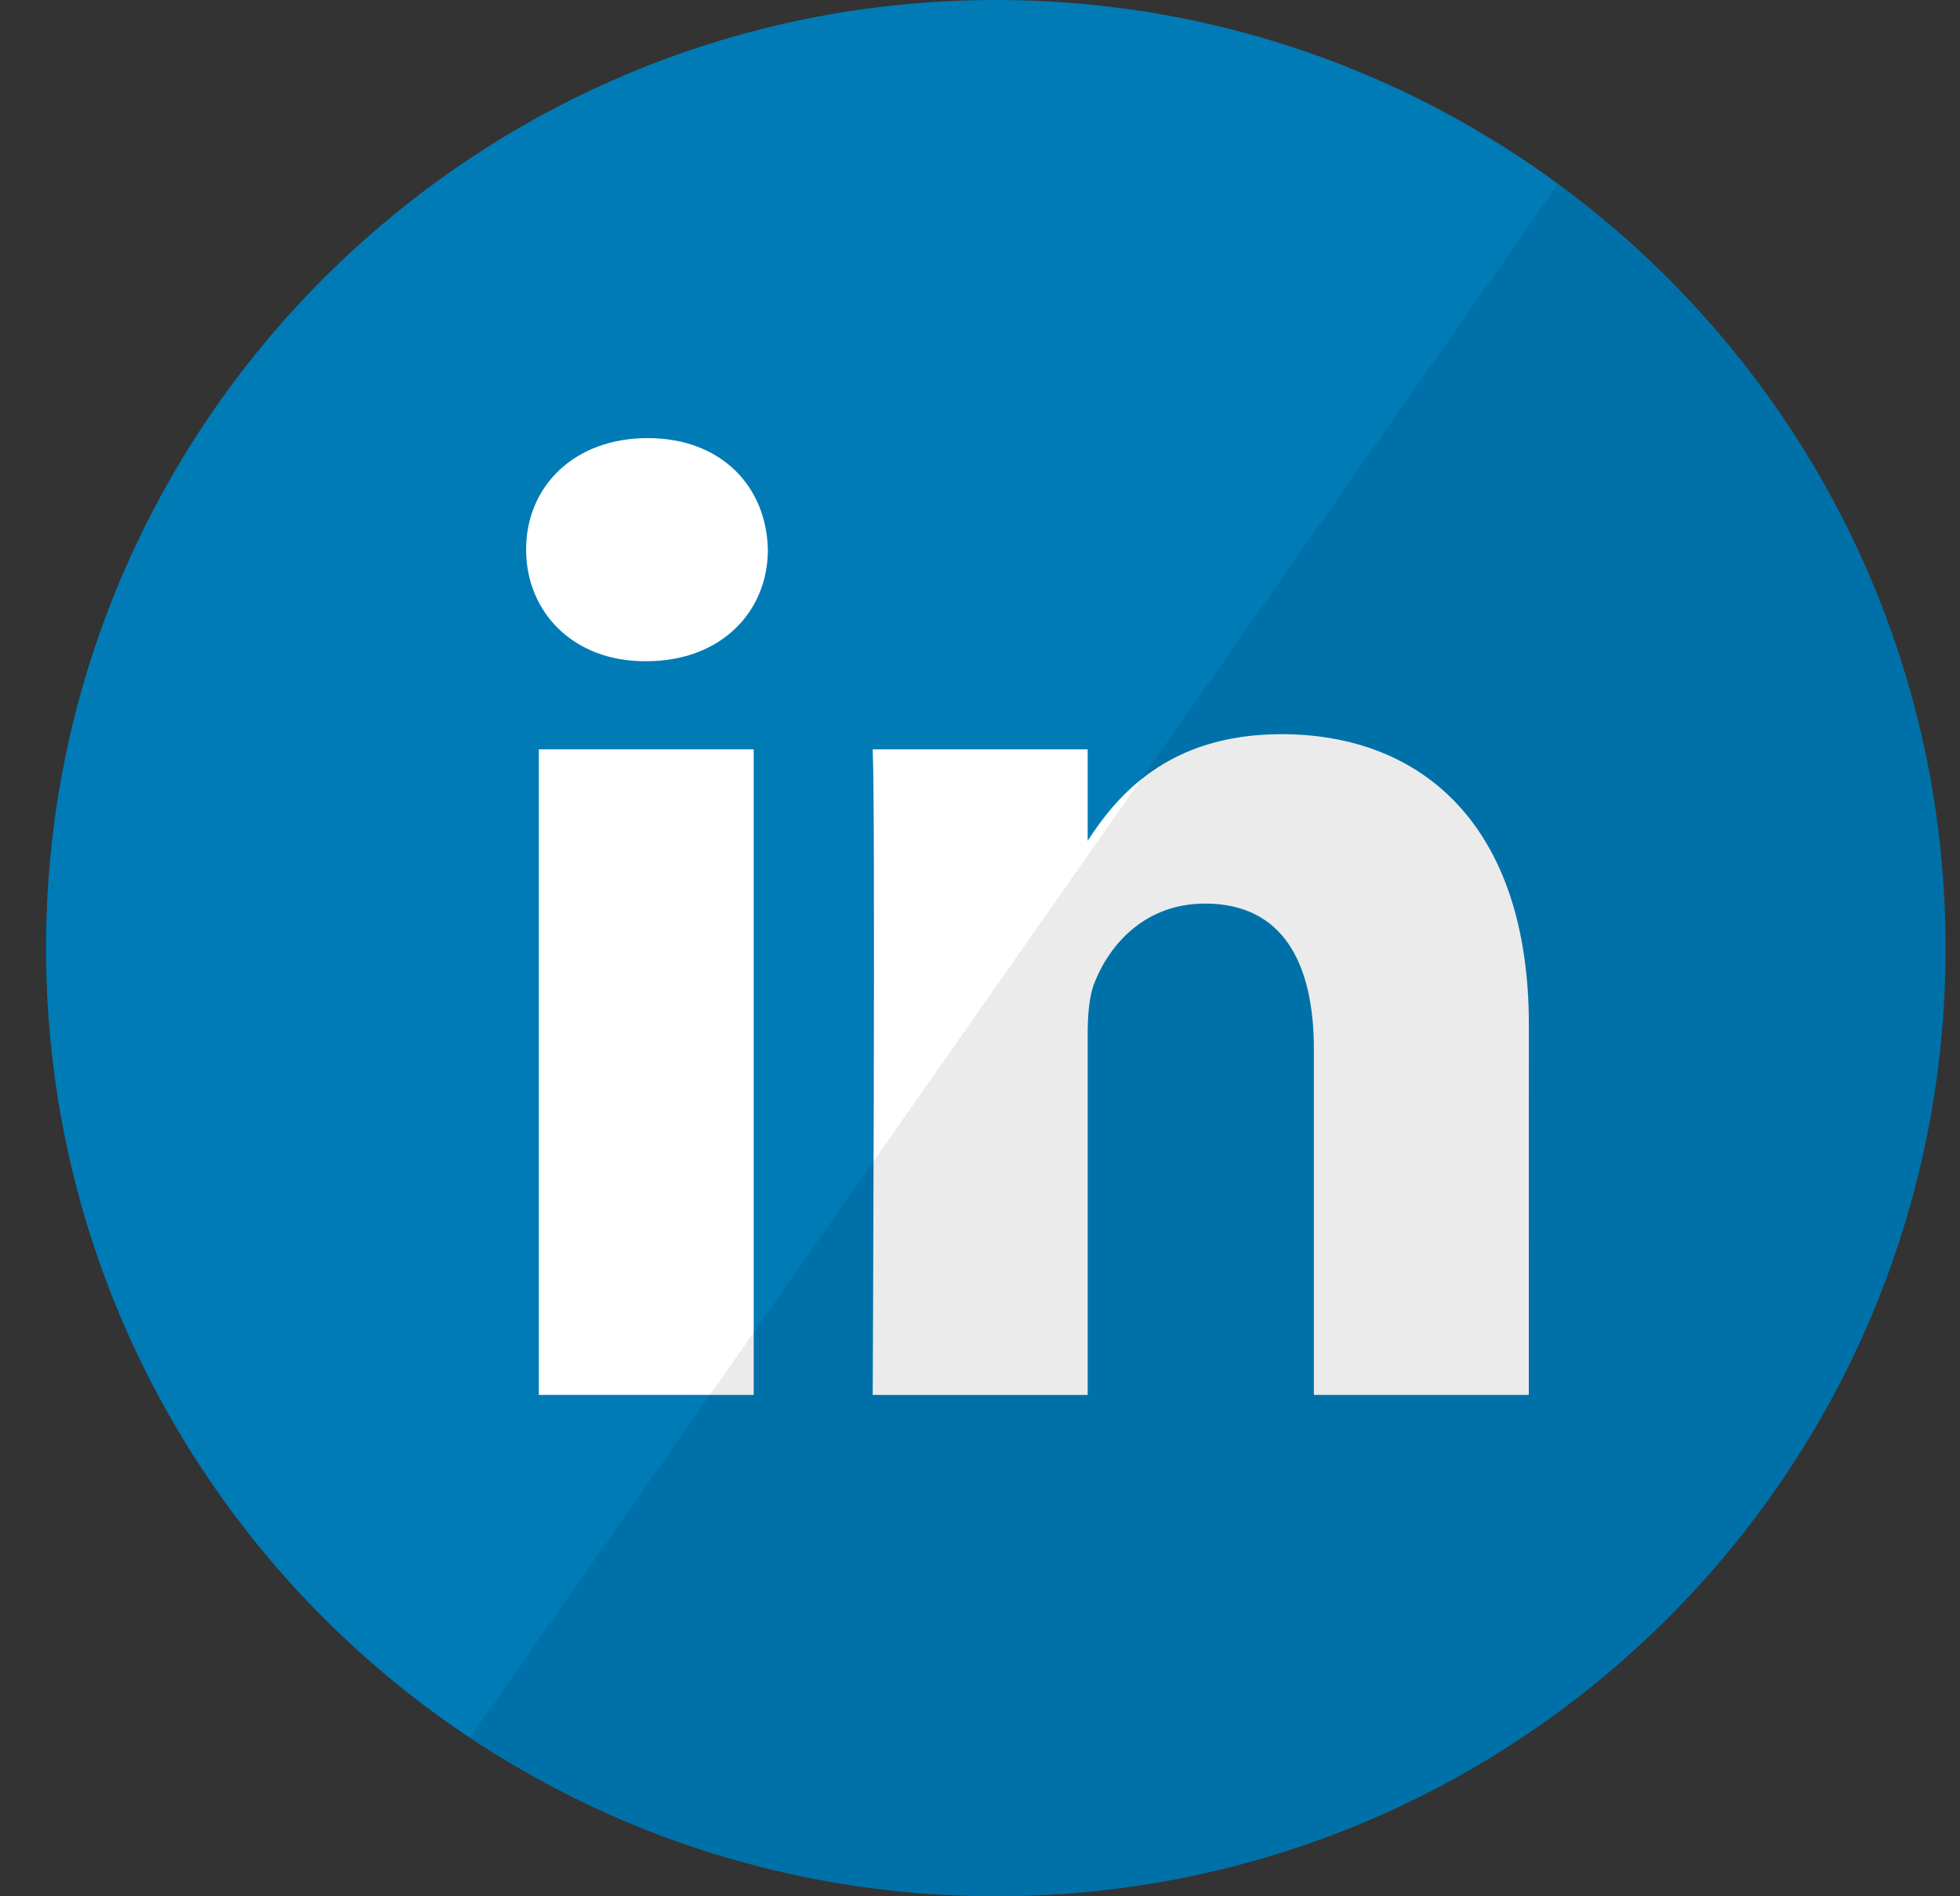<?xml version="1.0" encoding="UTF-8" standalone="no"?>
<svg width="31px" height="30px" viewBox="0 0 31 30" version="1.1" xmlns="http://www.w3.org/2000/svg" xmlns:xlink="http://www.w3.org/1999/xlink" xmlns:sketch="http://www.bohemiancoding.com/sketch/ns">
    <rect x="0" y="0" width="31" height="30" fill="#333333" stroke="none"/>
    <!-- Generator: Sketch 3.3.3 (12081) - http://www.bohemiancoding.com/sketch -->
    <title>linkedin@3x</title>
    <desc>Created with Sketch.</desc>
    <defs></defs>
    <g id="Page-1" stroke="none" stroke-width="1" fill="none" fill-rule="evenodd" sketch:type="MSPage">
        <g id="Homepage" sketch:type="MSArtboardGroup" transform="translate(-655, -2558)">
            <g id="Footer" sketch:type="MSLayerGroup" transform="translate(0, 2463)">
                <g transform="translate(156, 60)" id="Footer-Link" sketch:type="MSShapeGroup">
                    <g transform="translate(2, 0)">
                        <g id="Social-Links" transform="translate(376, 35)">
                            <g id="linkedin" transform="translate(121.5, 0)">
                                <path d="M0.228,15 C0.228,6.716 6.954,0 15.25,0 C23.546,0 30.272,6.716 30.272,15 C30.272,23.284 23.546,30 15.25,30 C6.954,30 0.228,23.284 0.228,15 Z" id="LinkedIN" fill="#007BB6"></path>
                                <path d="M11.421,11.855 L8.022,11.855 L8.022,22.068 L11.421,22.068 L11.421,11.855 Z" id="Path" fill="#FFFFFF"></path>
                                <path d="M11.645,8.695 C11.623,7.694 10.907,6.931 9.744,6.931 C8.581,6.931 7.821,7.694 7.821,8.695 C7.821,9.676 8.559,10.461 9.7,10.461 L9.722,10.461 C10.907,10.461 11.645,9.676 11.645,8.695 Z" id="Path" fill="#FFFFFF"></path>
                                <path d="M23.681,16.212 C23.681,13.075 22.004,11.615 19.767,11.615 C17.962,11.615 17.154,12.606 16.703,13.302 L16.703,11.855 L13.303,11.855 C13.348,12.814 13.303,22.069 13.303,22.069 L16.703,22.069 L16.703,16.365 C16.703,16.059 16.725,15.755 16.815,15.536 C17.06,14.927 17.62,14.295 18.559,14.295 C19.789,14.295 20.281,15.232 20.281,16.604 L20.281,22.068 L23.68,22.068 L23.681,16.212 Z" id="Path" fill="#FFFFFF"></path>
                                <path d="M30.272,15 C30.272,23.284 23.546,30 15.25,30 C12.173,30 9.312,29.076 6.931,27.491 L24.143,2.91 C27.86,5.64 30.272,10.039 30.272,15 Z" id="reflec" fill-opacity="0.08" fill="#000000"></path>
                            </g>
                        </g>
                    </g>
                </g>
            </g>
        </g>
    </g>
</svg>